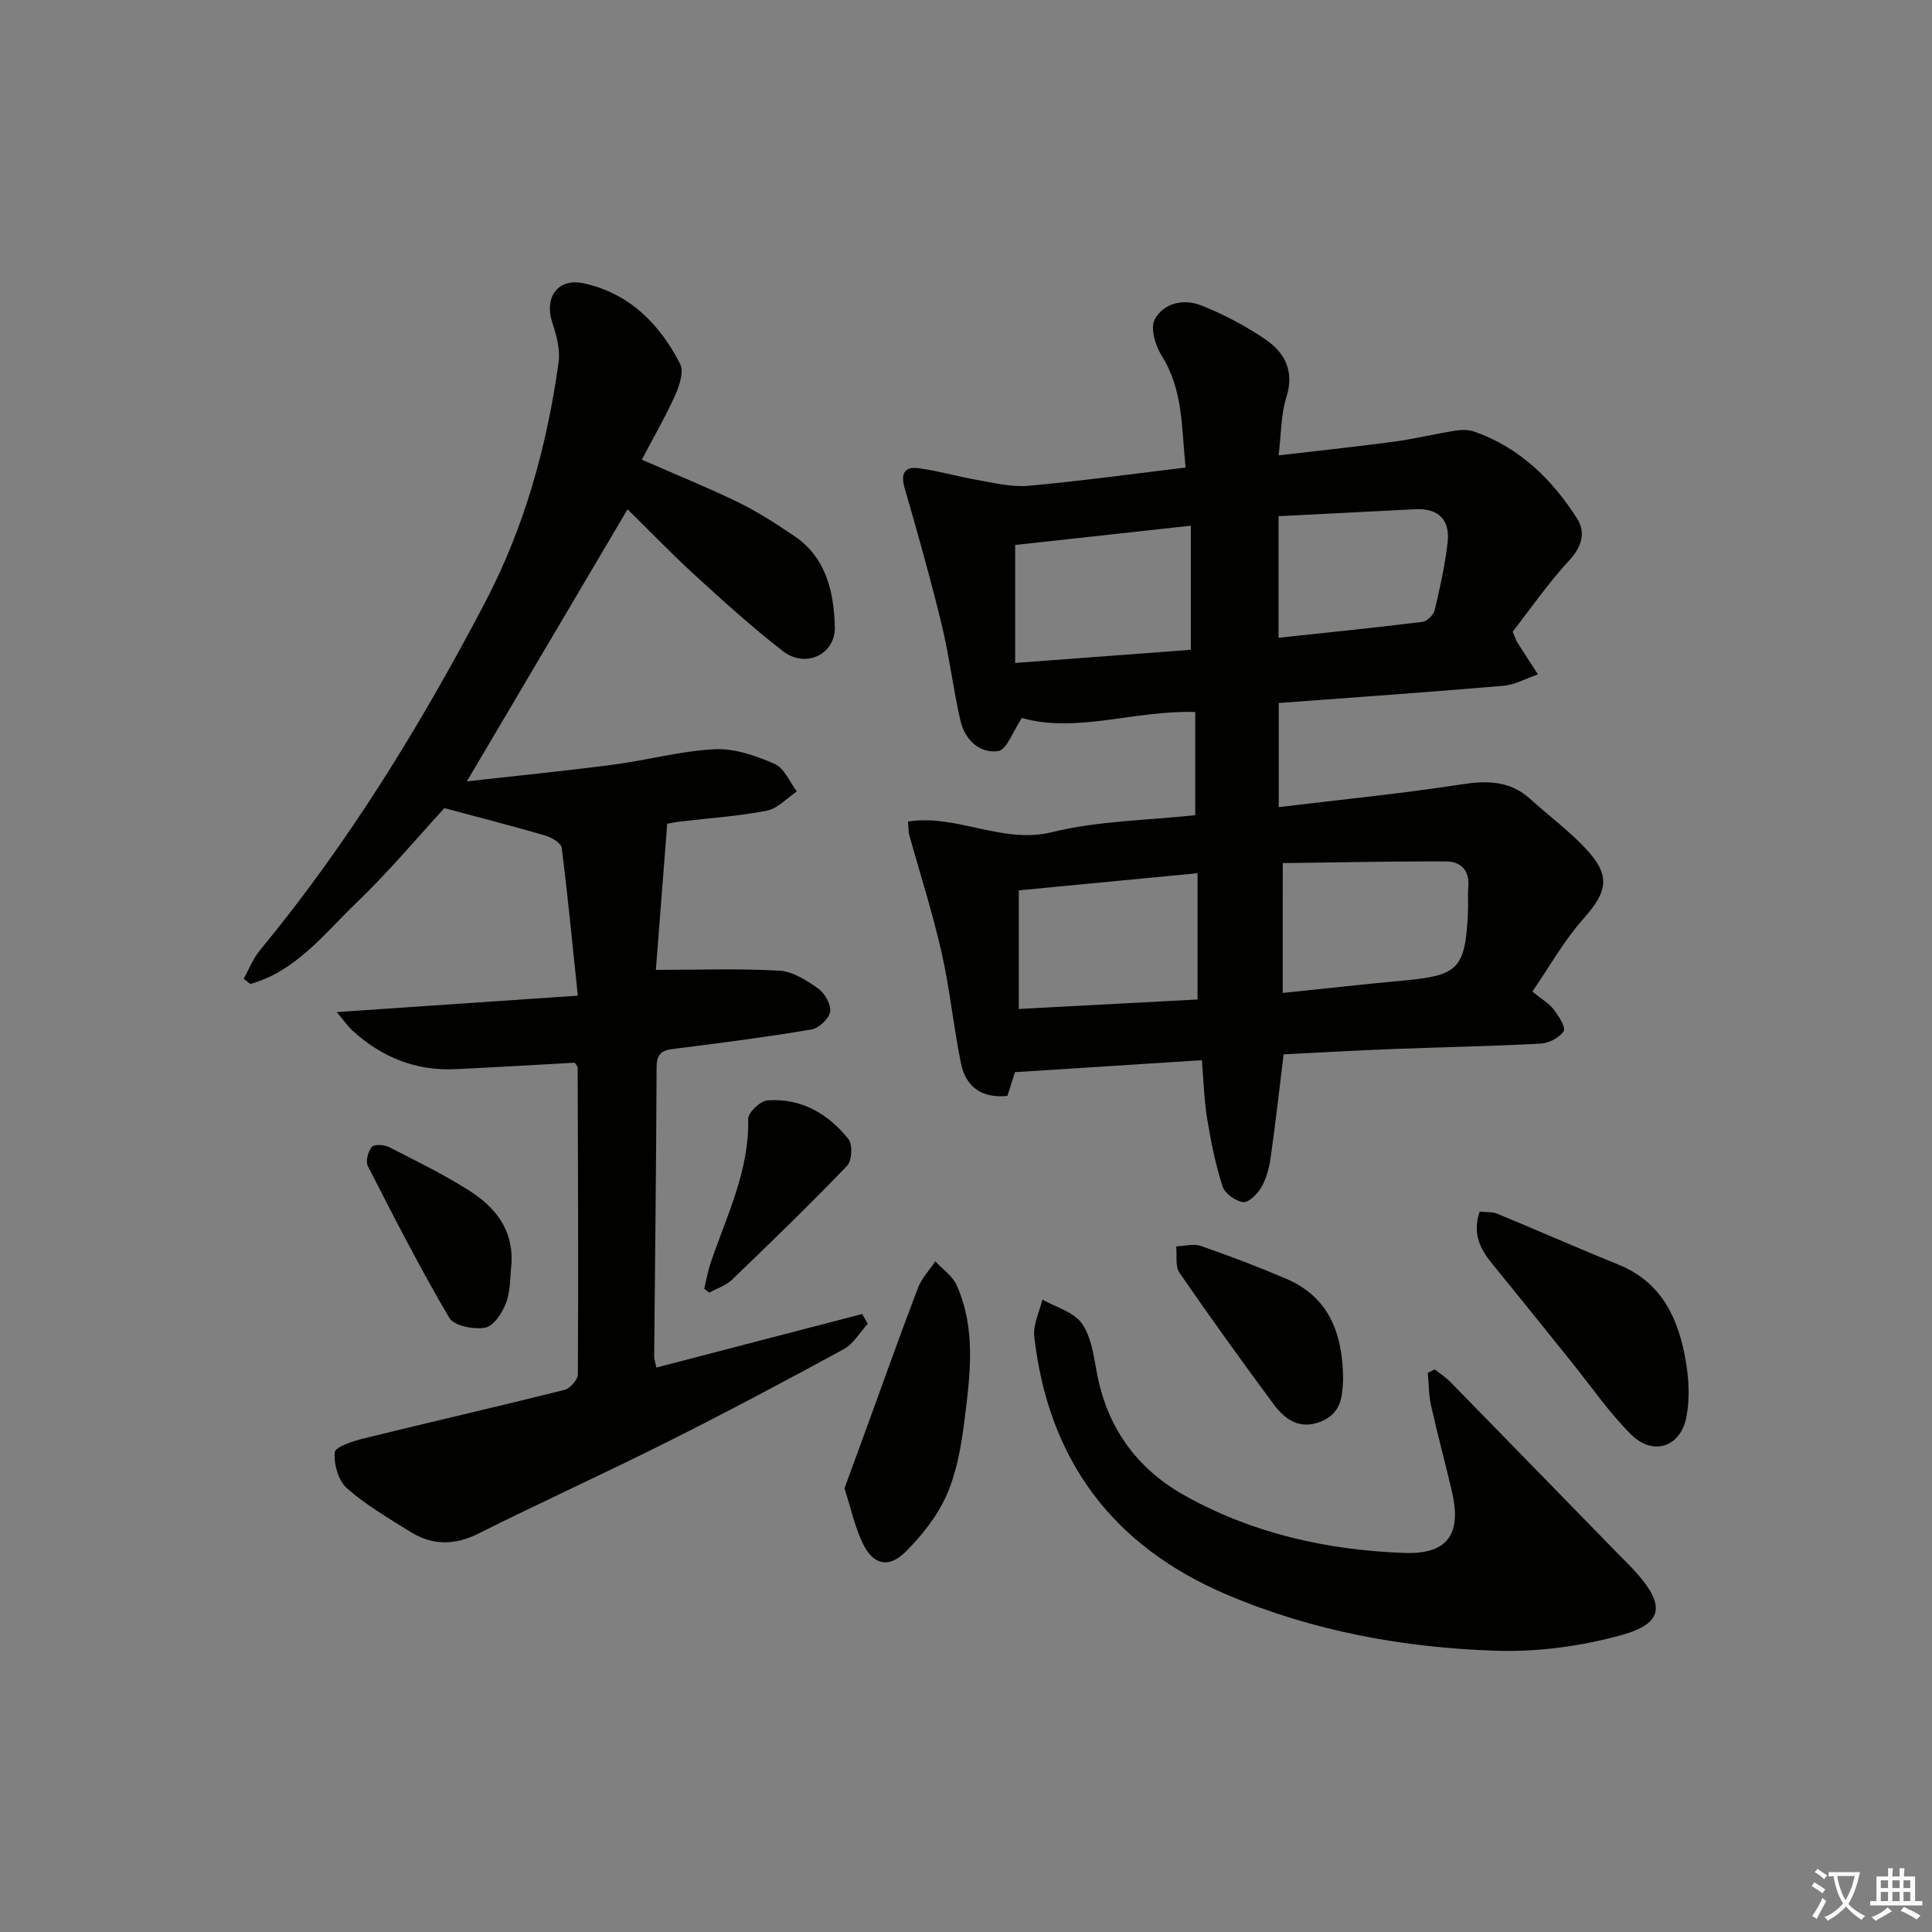 <svg enable-background="new 0 0 400 400" viewBox="0 0 400 400" xmlns="http://www.w3.org/2000/svg"><rect x="0" y="0" width="400" height="400" fill="#808080" stroke="none"/><path d="m377.9 391.2c-.2.3-.4.5-.6.8-.7-.6-1.4-1-2.2-1.5.2-.3.4-.5.5-.8.6.4 1.4.8 2.3 1.5zm-1.8 6.1c-.2-.2-.5-.4-.9-.6.4-.6.8-1.2 1.2-1.9s.7-1.3.9-1.9c.3.3.5.5.8.7-.7 1.3-1.4 2.6-2 3.7zm2.2-9c-.3.3-.5.5-.6.8-.6-.6-1.3-1.1-2-1.5.3-.3.5-.5.6-.7.6.5 1.3.9 2 1.4zm.3.2v-.9h2 4.5c-.3 1.3-.6 2.5-1 3.6s-.9 2.1-1.4 3c.4.5 1 1 1.6 1.4s1.2.8 1.9 1.1c-.3.2-.5.4-.8.8-.4-.3-1-.7-1.6-1.2s-1.2-1.1-1.6-1.6c-.5.6-1.1 1.1-1.7 1.6s-1.4.9-2.1 1.4c-.1-.3-.3-.5-.7-.8.6-.2 1.2-.5 1.9-1s1.4-1.1 2-1.8c-.5-.8-.9-1.6-1.2-2.5s-.6-2-.8-3.2c-.4.1-.7.1-1 .1zm2.5 2.7c.3 1 .7 1.7 1 2.2.3-.5.6-1.1 1-2s.6-1.9.9-3h-3.2-.4c.1.9.3 1.8.7 2.8z" fill="#fbfcfa"/><path d="m396.5 388.5v1.5 3.6h1.5v.9c-.4 0-1 0-1.7 0h-7.9c-.5 0-.9 0-1.2 0v-.9h1.3v-3.5c0-.7 0-1.2 0-1.6h2.4c0-.8 0-1.4 0-1.7h1c0 .3-.1.8-.1 1.7h1.5c0-.8 0-1.4 0-1.7h1c0 .3-.1.9-.1 1.7zm-8.2 9.2c-.2-.3-.5-.5-.8-.8.8-.3 1.4-.6 1.9-.9s1-.7 1.4-1.1c.3.3.6.5.9.8-1.6 1-2.8 1.6-3.4 2zm2.6-6.8v-1.6h-1.5v1.6zm0 2.7v-1.9h-1.5v1.9zm2.4-2.7v-1.6h-1.5v1.6zm0 2.7v-1.9h-1.5v1.9zm.2 2 .7-.8c.4.2.9.5 1.6.8s1.3.7 1.8 1c-.3.3-.5.6-.8.8-.4-.3-1.5-1-3.3-1.8zm2-4.7v-1.6h-1.4v1.6zm0 2.7v-1.9h-1.4v1.9z" fill="#fbfcfa"/><g fill="#010100"><path d="m211.57 148.65c-1.83 2.7-3.12 6.59-4.93 6.85-3.86.55-6.9-2.39-7.8-6.32-1.51-6.61-2.3-13.38-3.9-19.96-2.3-9.46-4.94-18.84-7.65-28.19-.84-2.91-.06-4.47 2.8-4.1 4.08.52 8.07 1.72 12.13 2.42 3.53.61 7.17 1.54 10.67 1.23 10.72-.96 21.4-2.44 32.58-3.78-.87-8.09-.44-16.01-4.96-23.16-1.3-2.07-2.39-5.67-1.45-7.46 1.85-3.53 6.07-4.37 9.69-2.93 4.59 1.82 9.07 4.19 13.16 6.96s6.15 6.62 4.41 12.07c-1.12 3.52-1.04 7.42-1.6 12 8.51-1 16.22-1.8 23.9-2.84 4.27-.58 8.47-1.6 12.72-2.28 1.27-.2 2.73-.21 3.93.21 9.36 3.3 16.09 9.89 21.27 18.02 1.73 2.72 1.06 5.7-1.57 8.54-4.43 4.8-8.18 10.23-11.79 14.86.68 1.59.77 1.91.93 2.17 1.42 2.22 2.86 4.44 4.3 6.66-2.4.82-4.75 2.16-7.21 2.37-15.37 1.32-30.77 2.39-46.45 3.56v21.55c12.77-1.54 25.28-2.77 37.68-4.68 5.42-.84 10.16-.84 14.4 3.01 3.82 3.47 8.02 6.56 11.52 10.31 5.2 5.59 4.48 8.85-.51 14.46-4.01 4.51-7.01 9.9-10.58 15.09 1.99 1.62 3.48 2.47 4.43 3.72 1.02 1.34 2.55 3.71 2.06 4.47-.88 1.36-3.07 2.5-4.77 2.59-10.3.55-20.62.73-30.92 1.13-7.45.29-14.89.72-22.3 1.09-.9 7.29-1.68 14.33-2.68 21.35-.3 2.11-.87 4.31-1.91 6.13-.79 1.39-2.62 3.25-3.78 3.11-1.58-.18-3.81-1.79-4.28-3.26-1.46-4.55-2.41-9.29-3.18-14.01-.64-3.9-.74-7.9-1.1-12.11-12.86.82-25.5 1.64-38.69 2.48-.36 1.13-.95 2.97-1.57 4.92-5.22.53-8.58-1.81-9.59-6.66-1.58-7.63-2.31-15.44-4.03-23.03-1.86-8.2-4.45-16.24-6.7-24.36-.17-.61-.13-1.28-.26-2.76 10.19-1.58 19.52 4.74 29.81 2.2 9.55-2.36 19.68-2.43 29.66-3.52 0-7.3 0-14.22 0-21.36-12.51-.39-24.54 4.46-35.89 1.24zm54 56.93c8.93-.92 16.97-1.83 25.03-2.57 11.38-1.05 12.75-2.43 13.32-13.99.09-1.82-.07-3.66.08-5.47.28-3.4-1.61-5.19-4.59-5.2-11.35-.04-22.7.21-33.83.35-.01 9.5-.01 17.9-.01 26.88zm-54.64-21.24v24.56c12.65-.67 24.98-1.33 37.01-1.97 0-9.17 0-17.54 0-26.14-12.69 1.21-24.72 2.37-37.01 3.55zm35.62-75.5c-12.73 1.39-24.7 2.71-36.37 3.99v24.43c12.64-.95 24.51-1.84 36.37-2.73 0-8.7 0-16.8 0-25.69zm18.16 23.2c10.43-1.12 20.13-2.09 29.8-3.29.95-.12 2.28-1.43 2.52-2.4 1.1-4.65 2.16-9.34 2.69-14.07.52-4.63-1.89-7.1-6.7-6.85-9.39.47-18.77.96-28.31 1.44z"/><path d="m135.79 200.8c9.21 0 17.41-.31 25.57.17 2.77.16 5.65 2 8.04 3.7 1.37.97 2.7 3.33 2.47 4.81-.22 1.43-2.34 3.4-3.87 3.66-9.16 1.55-18.38 2.74-27.59 3.9-2.47.31-4.45.36-4.47 3.8-.07 19.98-.33 39.96-.5 59.93-.01.62.23 1.24.45 2.37 14.33-3.73 28.47-7.41 42.61-11.09.39.67.77 1.35 1.16 2.02-1.63 1.78-2.94 4.15-4.95 5.25-12.11 6.6-24.29 13.07-36.62 19.25-12.92 6.48-26.1 12.46-39.02 18.93-4.99 2.5-9.59 2.48-14.17-.39-4.49-2.81-9.15-5.51-13.09-9-1.76-1.56-2.72-4.98-2.5-7.42.1-1.14 3.77-2.32 5.97-2.87 13.85-3.41 27.76-6.59 41.6-10.06 1.16-.29 2.76-2.12 2.76-3.24.12-21.16.03-42.32-.04-63.48 0-.28-.32-.57-.59-1.02-8.18.45-16.45.95-24.72 1.34-8.24.39-15.31-2.49-21.33-8.01-1.01-.93-1.81-2.11-3.24-3.81 16.9-1.15 32.82-2.24 49.91-3.4-1.15-10.97-2.09-20.81-3.34-30.62-.13-.98-2.05-2.13-3.34-2.51-6.71-1.96-13.49-3.7-20.94-5.7-5.36 5.82-11.43 13.08-18.21 19.59-6.66 6.4-12.5 14.18-21.97 16.82-.46-.36-.92-.72-1.38-1.08 1.11-1.98 1.94-4.17 3.36-5.89 18.31-22.17 33.23-46.51 46.56-71.91 8.22-15.65 12.84-32.36 15.27-49.73.37-2.63-.38-5.59-1.25-8.18-1.8-5.32 1.04-9.46 6.51-8.26 9.39 2.06 15.69 8.4 19.91 16.67.82 1.61-.14 4.54-1.04 6.52-2.03 4.51-4.53 8.81-6.89 13.31 7.01 3.07 13.63 5.75 20.03 8.86 4.02 1.96 7.81 4.43 11.53 6.94 6.64 4.48 8.19 11.57 8.4 18.8.16 5.75-6.08 8.67-10.75 5.04-6.3-4.89-12.24-10.26-18.13-15.65-5-4.58-9.71-9.47-14.03-13.72-10.83 18.34-21.69 36.73-33.27 56.33 10.4-1.17 20.35-2.15 30.26-3.45 7.05-.92 14.02-2.85 21.08-3.2 4.09-.2 8.5 1.35 12.37 3.03 1.99.86 3.1 3.74 4.61 5.71-2.06 1.38-3.96 3.54-6.2 3.98-5.85 1.14-11.84 1.52-17.77 2.23-1.14.14-2.26.37-2.87.47-.8 10.48-1.6 20.61-2.35 30.26z"/><path d="m297.04 283.51c1.08.86 2.27 1.62 3.23 2.6 11.51 11.76 22.98 23.55 34.47 35.33 1.39 1.43 2.85 2.81 4.17 4.31 5.83 6.63 5.41 10.39-3.15 12.76-8.34 2.31-17.33 3.54-25.97 3.26-19.17-.61-37.96-4.05-55.79-11.62-23.71-10.07-36.98-27.97-39.87-53.47-.28-2.44 1.08-5.07 1.68-7.61 2.77 1.56 6.37 2.5 8.09 4.83 1.93 2.62 2.5 6.43 3.1 9.82 2.04 11.6 8.19 20.29 18.36 25.96 14.06 7.84 29.4 11.25 45.35 11.84 8.9.33 11.95-3.79 9.92-12.6-1.38-5.98-3-11.9-4.34-17.89-.49-2.2-.47-4.52-.68-6.78.47-.24.95-.49 1.43-.74z"/><path d="m306.35 250.85c1.37.15 2.61.01 3.62.43 8.41 3.48 16.75 7.15 25.18 10.58 8.94 3.64 12.34 11.16 13.85 19.8.67 3.82.88 7.96.15 11.72-1.22 6.28-6.94 8.12-11.49 3.58s-8.23-9.94-12.29-14.97c-5.42-6.71-10.8-13.46-16.26-20.13-2.53-3.07-4.36-6.25-2.76-11.01z"/><path d="m174.84 308.15c1.54-4.21 3-8.18 4.45-12.16 3.57-9.79 7.05-19.62 10.77-29.36.76-1.99 2.37-3.66 3.59-5.48 1.51 1.65 3.58 3.04 4.44 4.98 4.01 9.03 2.78 18.54 1.6 27.89-.66 5.23-1.57 10.64-3.65 15.4-1.92 4.39-5.13 8.47-8.57 11.88-3.48 3.45-6.66 2.7-8.8-1.67-1.69-3.46-2.5-7.37-3.83-11.48z"/><path d="m278.08 285.63c-.2 3-.1 6.91-4.62 8.7-4.45 1.76-7.47-.48-9.84-3.69-6.6-8.94-13.11-17.95-19.41-27.11-.93-1.35-.5-3.63-.69-5.48 1.72-.06 3.61-.61 5.13-.08 5.94 2.06 11.83 4.3 17.61 6.77 8.77 3.75 11.75 11.09 11.82 20.89z"/><path d="m105.91 261.43c-.32 2.76-.17 5.69-1.1 8.22-.76 2.08-2.57 4.89-4.33 5.22-2.35.45-6.48-.36-7.46-2.03-6.03-10.23-11.45-20.83-16.86-31.42-.51-.99.04-3.06.84-3.98.52-.6 2.6-.44 3.62.09 5.61 2.86 11.29 5.64 16.59 9.01 5.24 3.35 9.02 7.93 8.7 14.89z"/><path d="m145.8 266.79c.45-1.82.76-3.68 1.37-5.44 3.31-9.7 7.97-19 7.74-29.69-.03-1.31 2.49-3.73 3.97-3.84 6.97-.51 12.59 2.75 16.8 8.04.89 1.12.7 4.47-.31 5.52-7.73 8.04-15.74 15.81-23.78 23.54-1.28 1.23-3.16 1.83-4.76 2.72-.35-.29-.69-.57-1.03-.85z"/></g></svg>